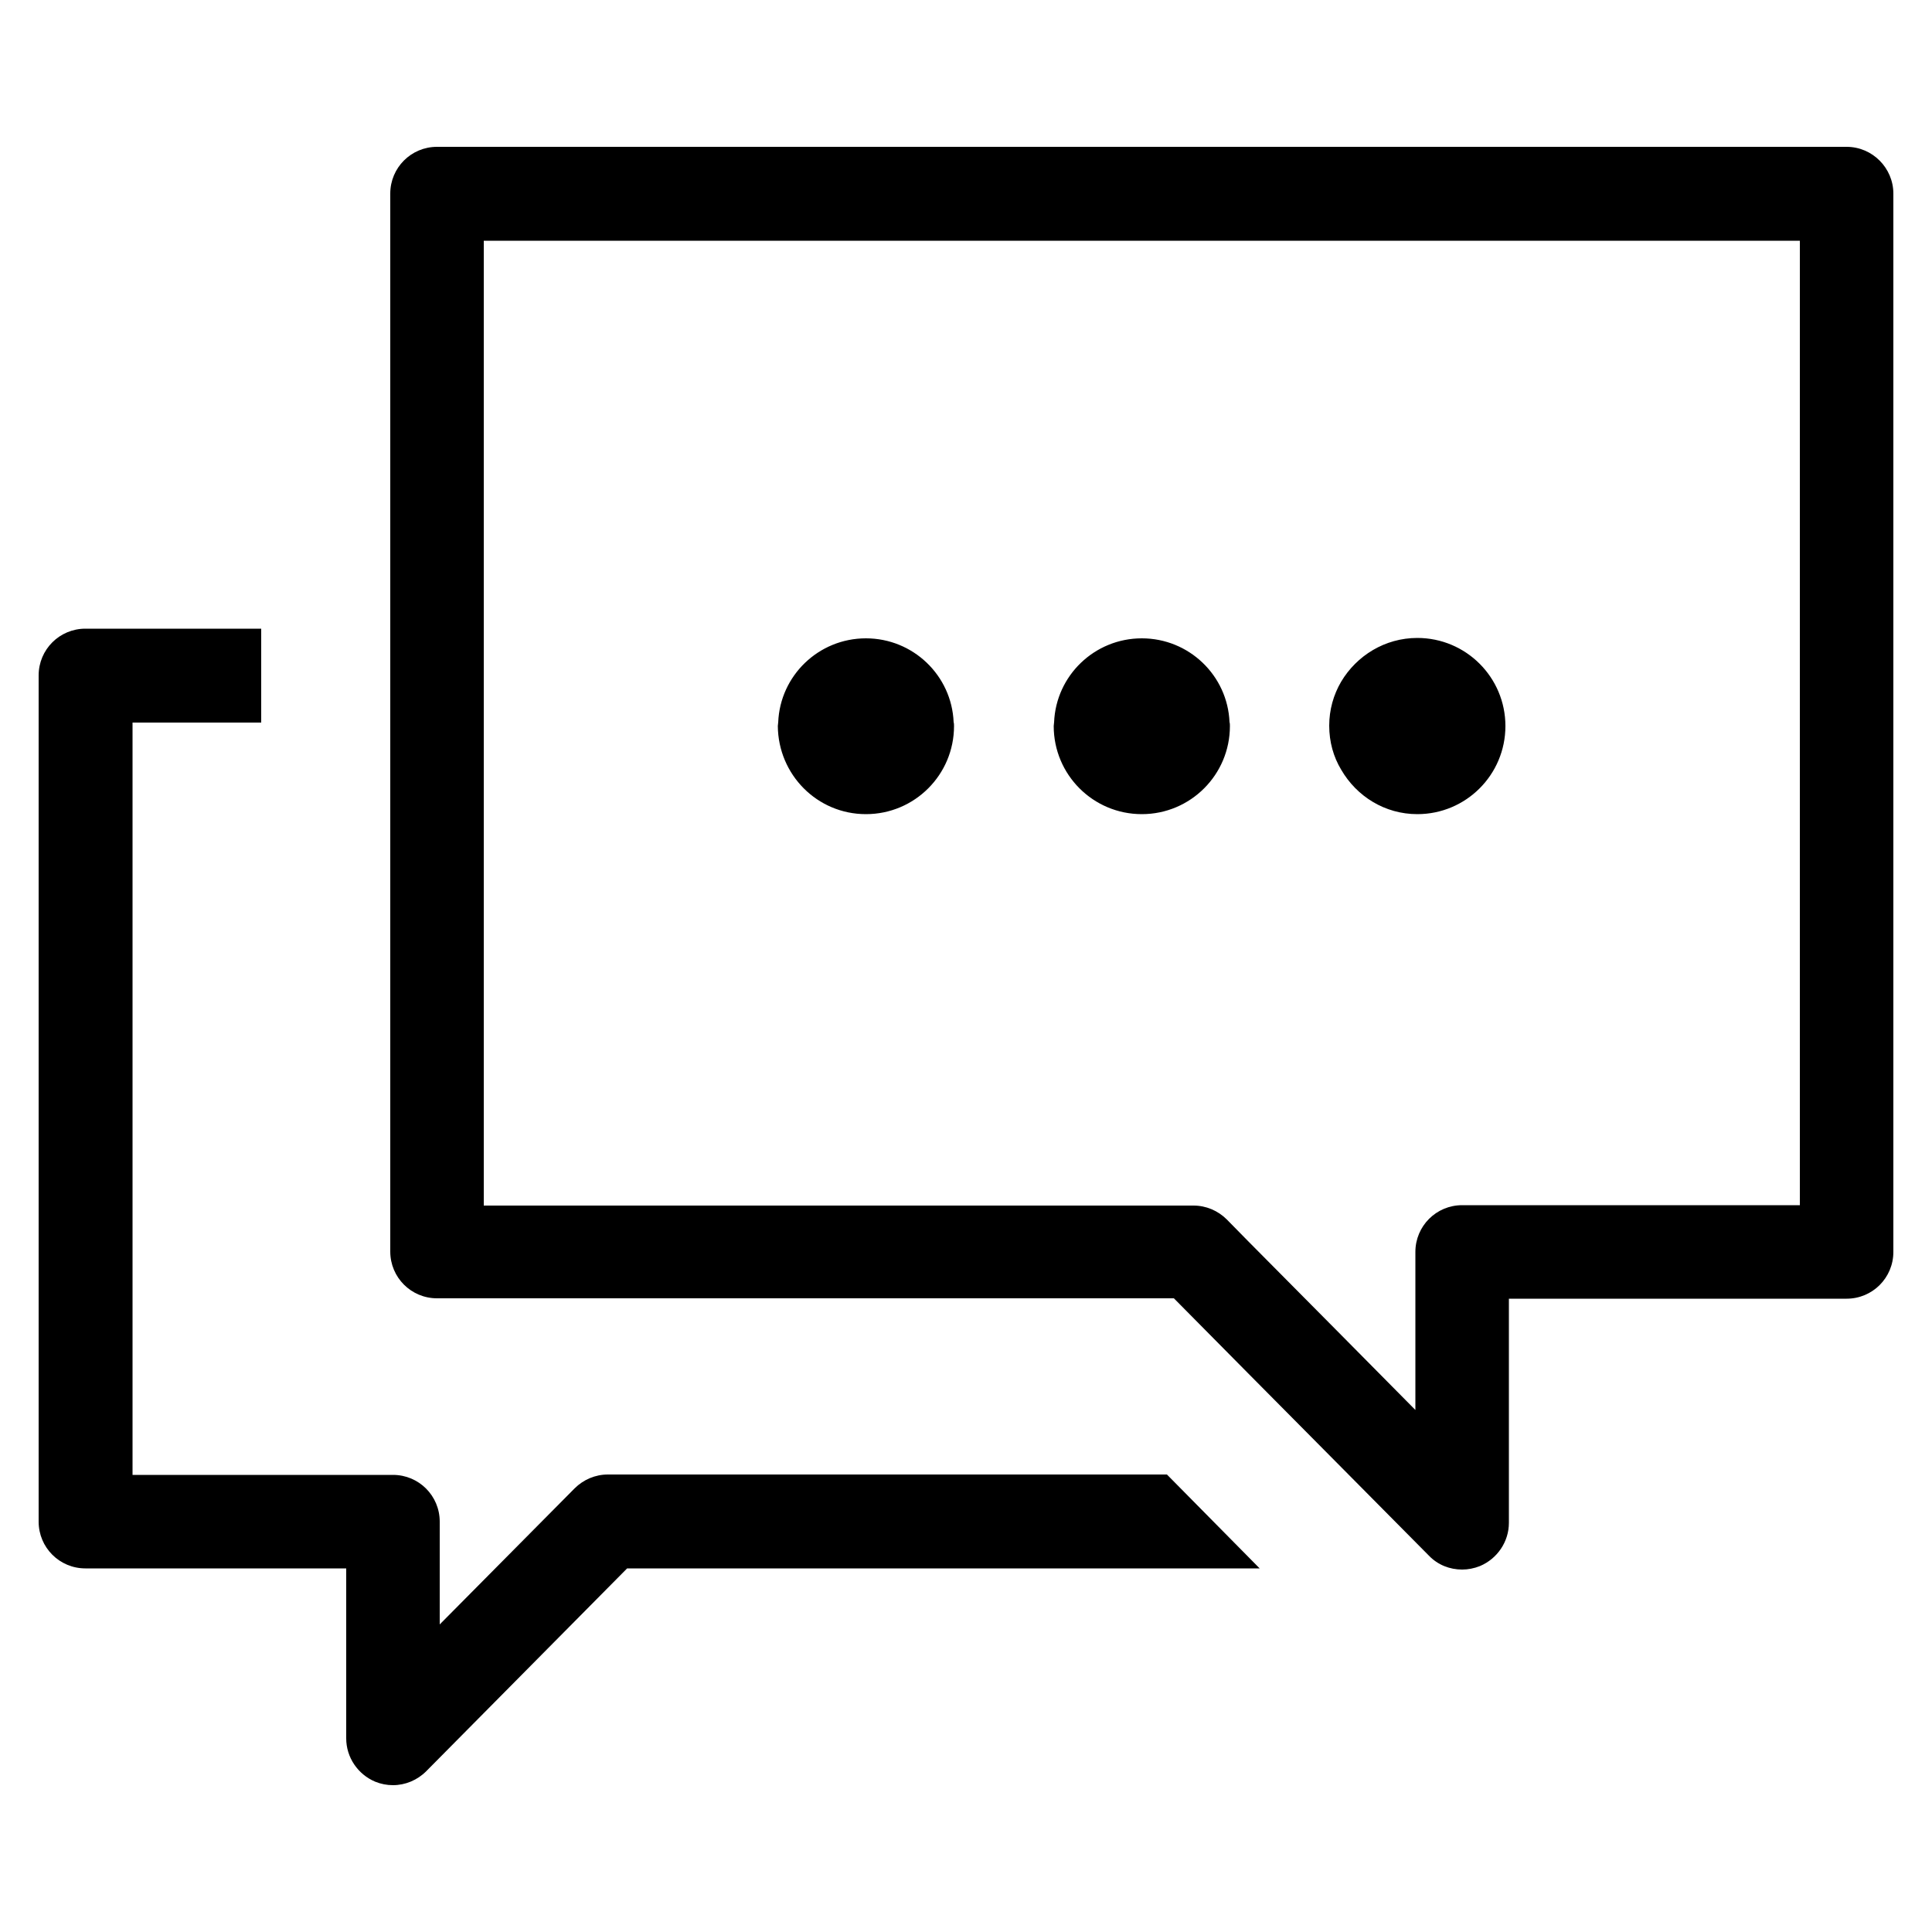 <?xml version="1.0" encoding="utf-8"?>
<!-- Generator: Adobe Illustrator 23.0.3, SVG Export Plug-In . SVG Version: 6.00 Build 0)  -->
<svg version="1.1" id="Ebene_1" xmlns="http://www.w3.org/2000/svg" xmlns:xlink="http://www.w3.org/1999/xlink" x="0px" y="0px"
	 width="500px" height="500px" viewBox="0 0 500 500" style="enable-background:new 0 0 500 500;" xml:space="preserve">
<path d="M302,381.6l24,24.3H162.3l-52,52.5c-2.3,2.3-5.4,3.6-8.6,3.6c-1.6,0-3.1-0.3-4.6-0.9c-4.5-1.9-7.5-6.3-7.5-11.2v-44H22.1
	c-6.7,0-12.1-5.4-12.1-12.1v-219c0-6.7,5.4-12.1,12.1-12.1h45.5v24.3H34.3v194.7h67.4c6.7,0,12.1,5.4,12.1,12.1v26.6l34.9-35.2
	c2.3-2.3,5.4-3.6,8.6-3.6H302z M490,50.1V324c0,6.7-5.4,12.1-12.1,12.1h-87.4v58c0,4.9-3,9.3-7.5,11.2c-1.5,0.6-3.1,0.9-4.6,0.9
	c-3.2,0-6.3-1.2-8.6-3.6l-22.6-22.8l-24.3-24.5l-19.1-19.3H113.1c-6.7,0-12.1-5.4-12.1-12.1V186.9v-24.3V50.1
	c0-6.7,5.4-12.1,12.1-12.1h364.8C484.6,38,490,43.5,490,50.1z M465.7,62.3H125.2v100.4v24.3v125h183.7c3.2,0,6.3,1.3,8.6,3.6
	l5.4,5.5l24.3,24.5l19.1,19.3V324c0-6.7,5.4-12.1,12.1-12.1h87.4V62.3z M224.1,210.7c12.6,0,22.8-10.2,22.8-22.8c0-0.3,0-0.7-0.1-1
	c-0.5-12.1-10.5-21.7-22.7-21.7c-12.2,0-22.2,9.6-22.7,21.7c0,0.3-0.1,0.7-0.1,1C201.4,200.5,211.5,210.7,224.1,210.7z M295.5,210.7
	c12.6,0,22.8-10.2,22.8-22.8c0-0.3,0-0.7-0.1-1c-0.5-12.1-10.5-21.7-22.7-21.7c-12.2,0-22.2,9.6-22.7,21.7c0,0.3-0.1,0.7-0.1,1
	C272.7,200.5,282.9,210.7,295.5,210.7z M366.8,210.7c12.6,0,22.8-10.2,22.8-22.8c0-12.6-10.2-22.8-22.8-22.8
	c-8.4,0-15.7,4.6-19.7,11.3c-2,3.4-3.1,7.3-3.1,11.4c0,4.2,1.1,8.1,3.1,11.4C351.1,206.1,358.4,210.7,366.8,210.7z"/>
</svg>
